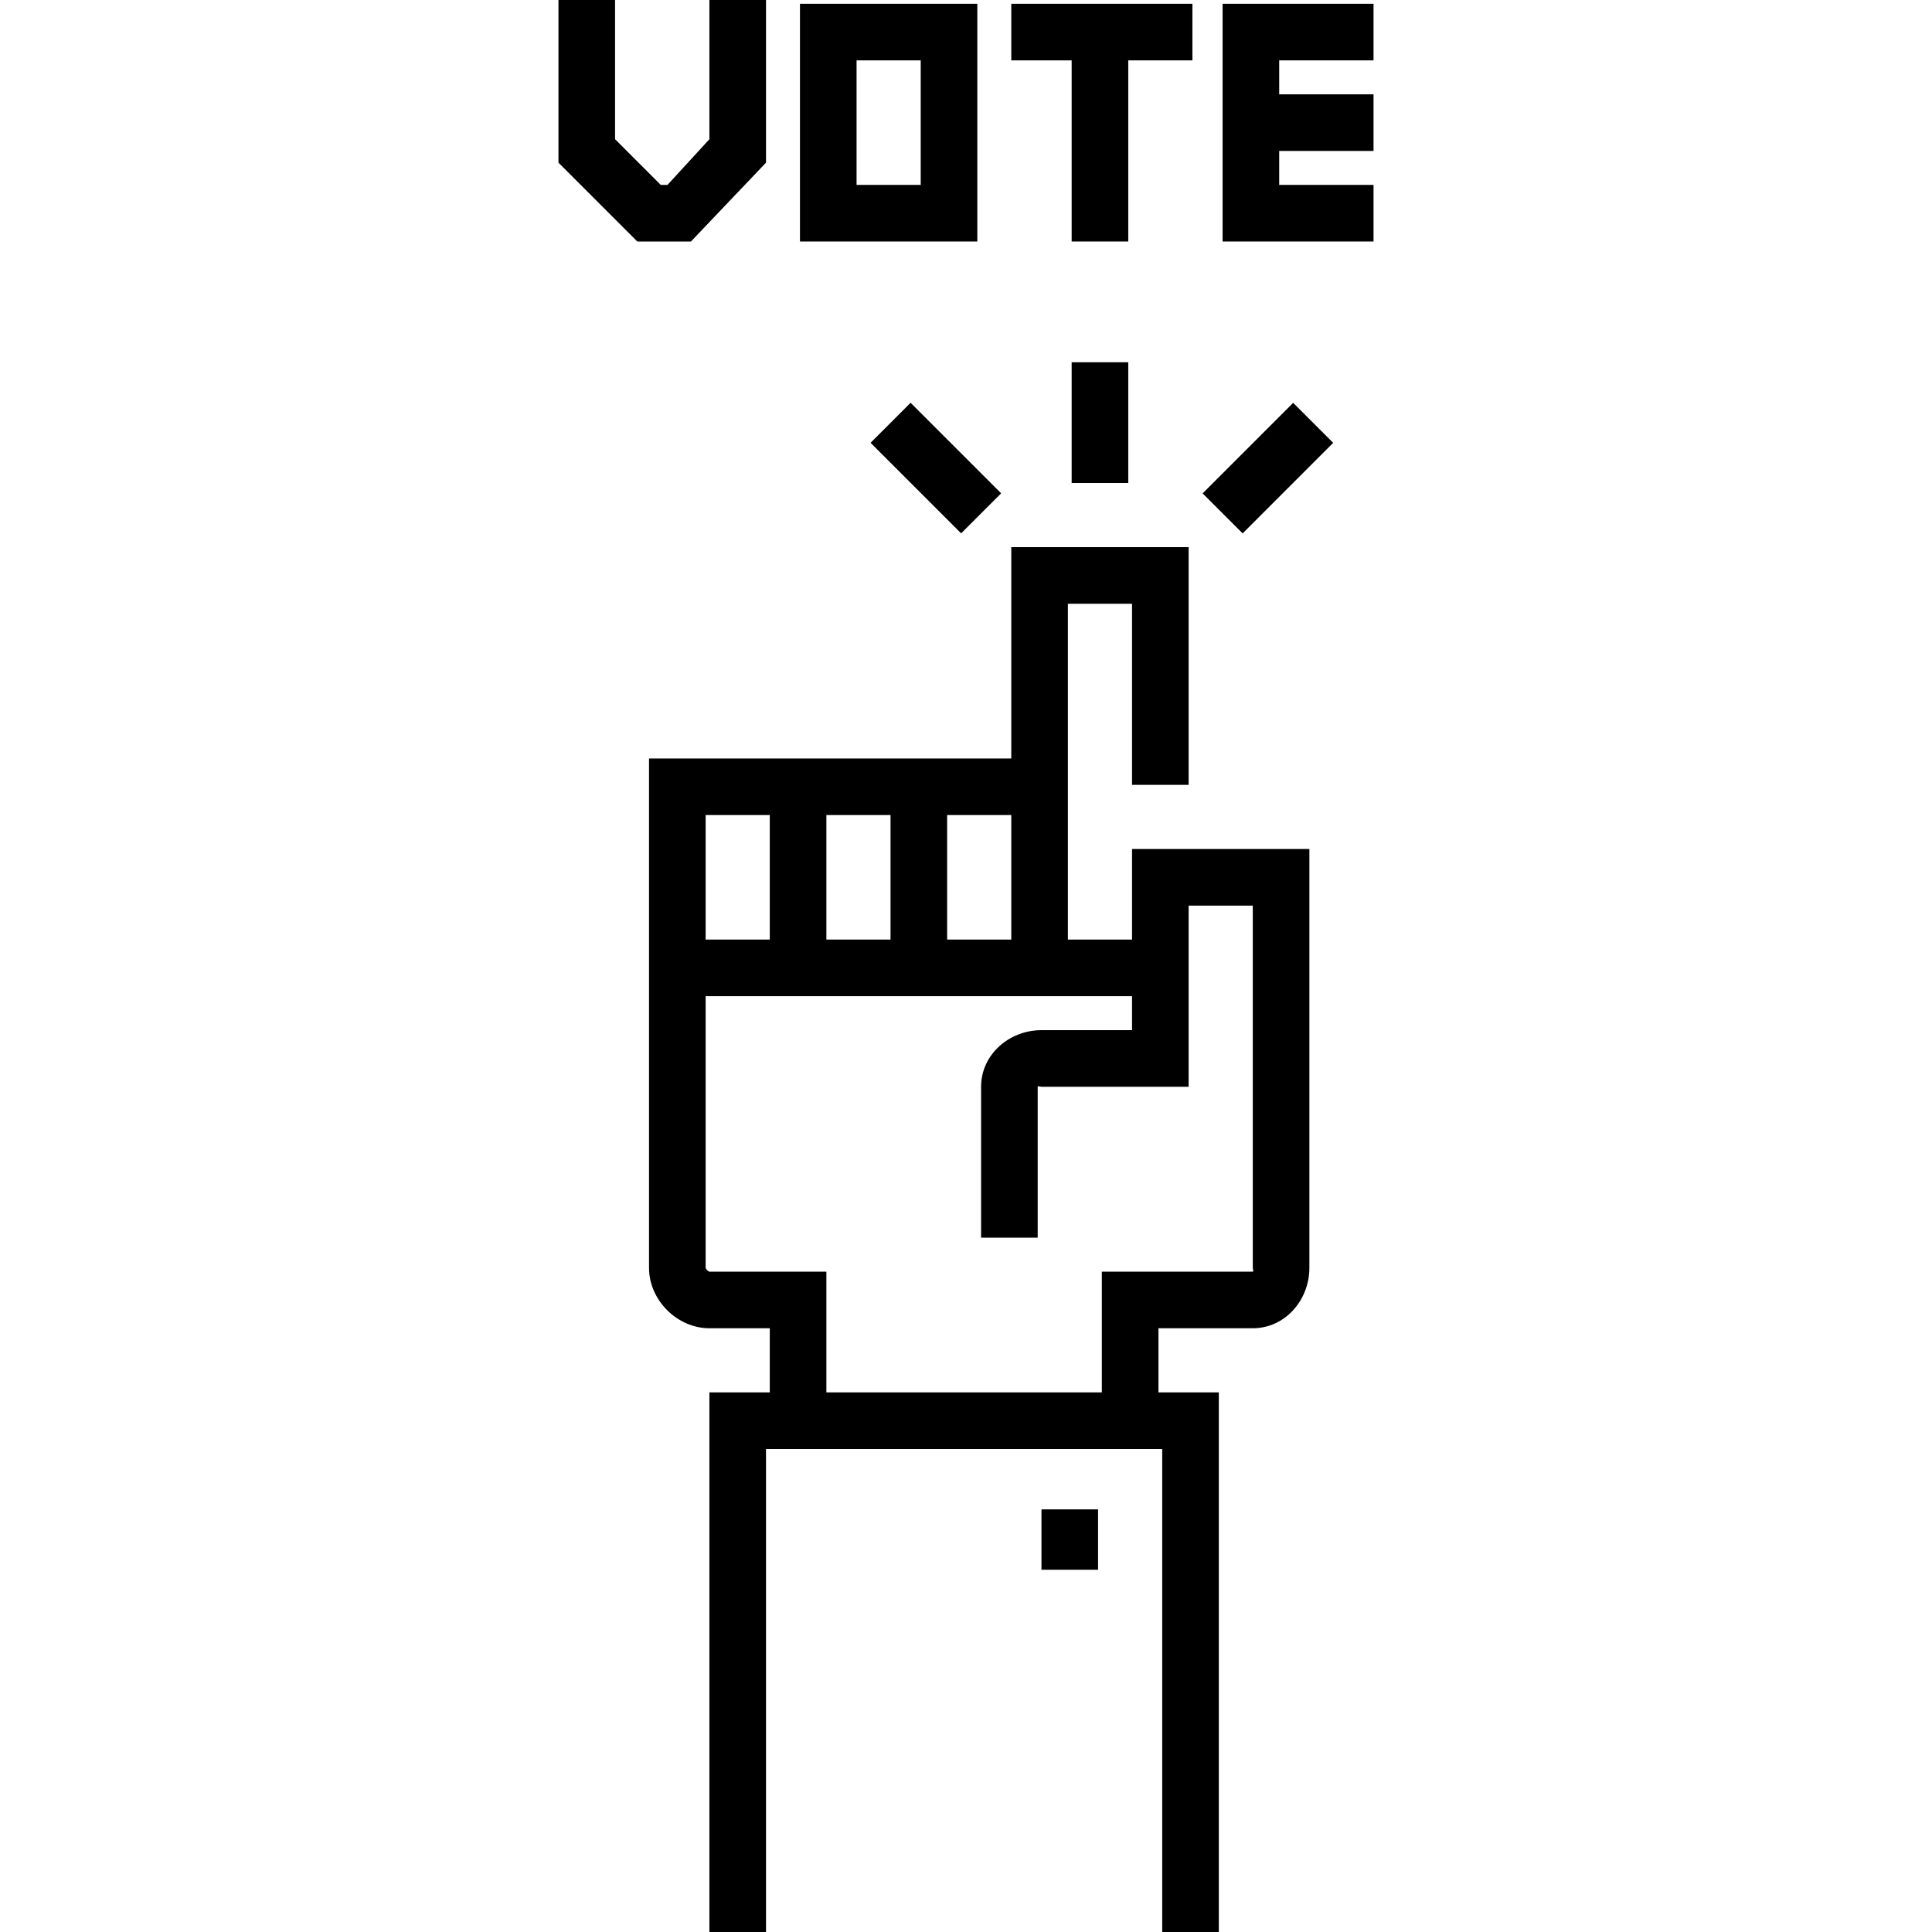 <?xml version="1.0" encoding="iso-8859-1"?>
<!-- Generator: Adobe Illustrator 19.0.0, SVG Export Plug-In . SVG Version: 6.00 Build 0)  -->
<svg xmlns="http://www.w3.org/2000/svg" xmlns:xlink="http://www.w3.org/1999/xlink" version="1.1" id="Layer_1" x="0px" y="0px" viewBox="0 0 512 512" style="enable-background:new 0 0 512 512;" xml:space="preserve" width="512" height="512">
<g>
	<rect x="276" y="400" width="15" height="16"/>
	<path d="M300,249h-17v-89h17v48h15v-63h-47v56h-96v135c0,8.547,7.453,16,16,16h16v17h-16v143h15V384h105v128h15V369h-16v-17h25   c8.547,0,15-7.453,15-16V225h-47V249z M268,249h-17v-33h17V249z M219,249v-33h17v33H219z M204,216v33h-17v-33H204z M315,240h17v96   c0,0.275,0.276,1,0,1h-40v32h-73v-32h-31c-0.276,0-1-0.725-1-1v-72h113v9h-24c-8.547,0-16,6.453-16,15v40h15v-40   c0-0.275,0.724,0,1,0h39V240z"/>
	<polygon points="203,43.106 203,0 188,0 188,36.894 176.894,49 175.106,49 163,36.894 163,0 148,0 148,43.106 168.894,64    183.106,64  "/>
	<path d="M259,1h-47v63h47V1z M244,49h-17V16h17V49z"/>
	<polygon points="364,16 364,1 324,1 324,64 364,64 364,49 339,49 339,40 364,40 364,25 339,25 339,16  "/>
	<polygon points="284,64 299,64 299,16 316,16 316,1 268,1 268,16 284,16  "/>
	<rect x="231.029" y="116.5" transform="matrix(-0.707 -0.707 0.707 -0.707 335.681 387.044)" width="33.941" height="15"/>
	<rect x="328.5" y="107.029" transform="matrix(-0.707 -0.707 0.707 -0.707 485.891 449.276)" width="15" height="33.941"/>
	<rect x="284" y="96" width="15" height="32"/>
</g>















</svg>

